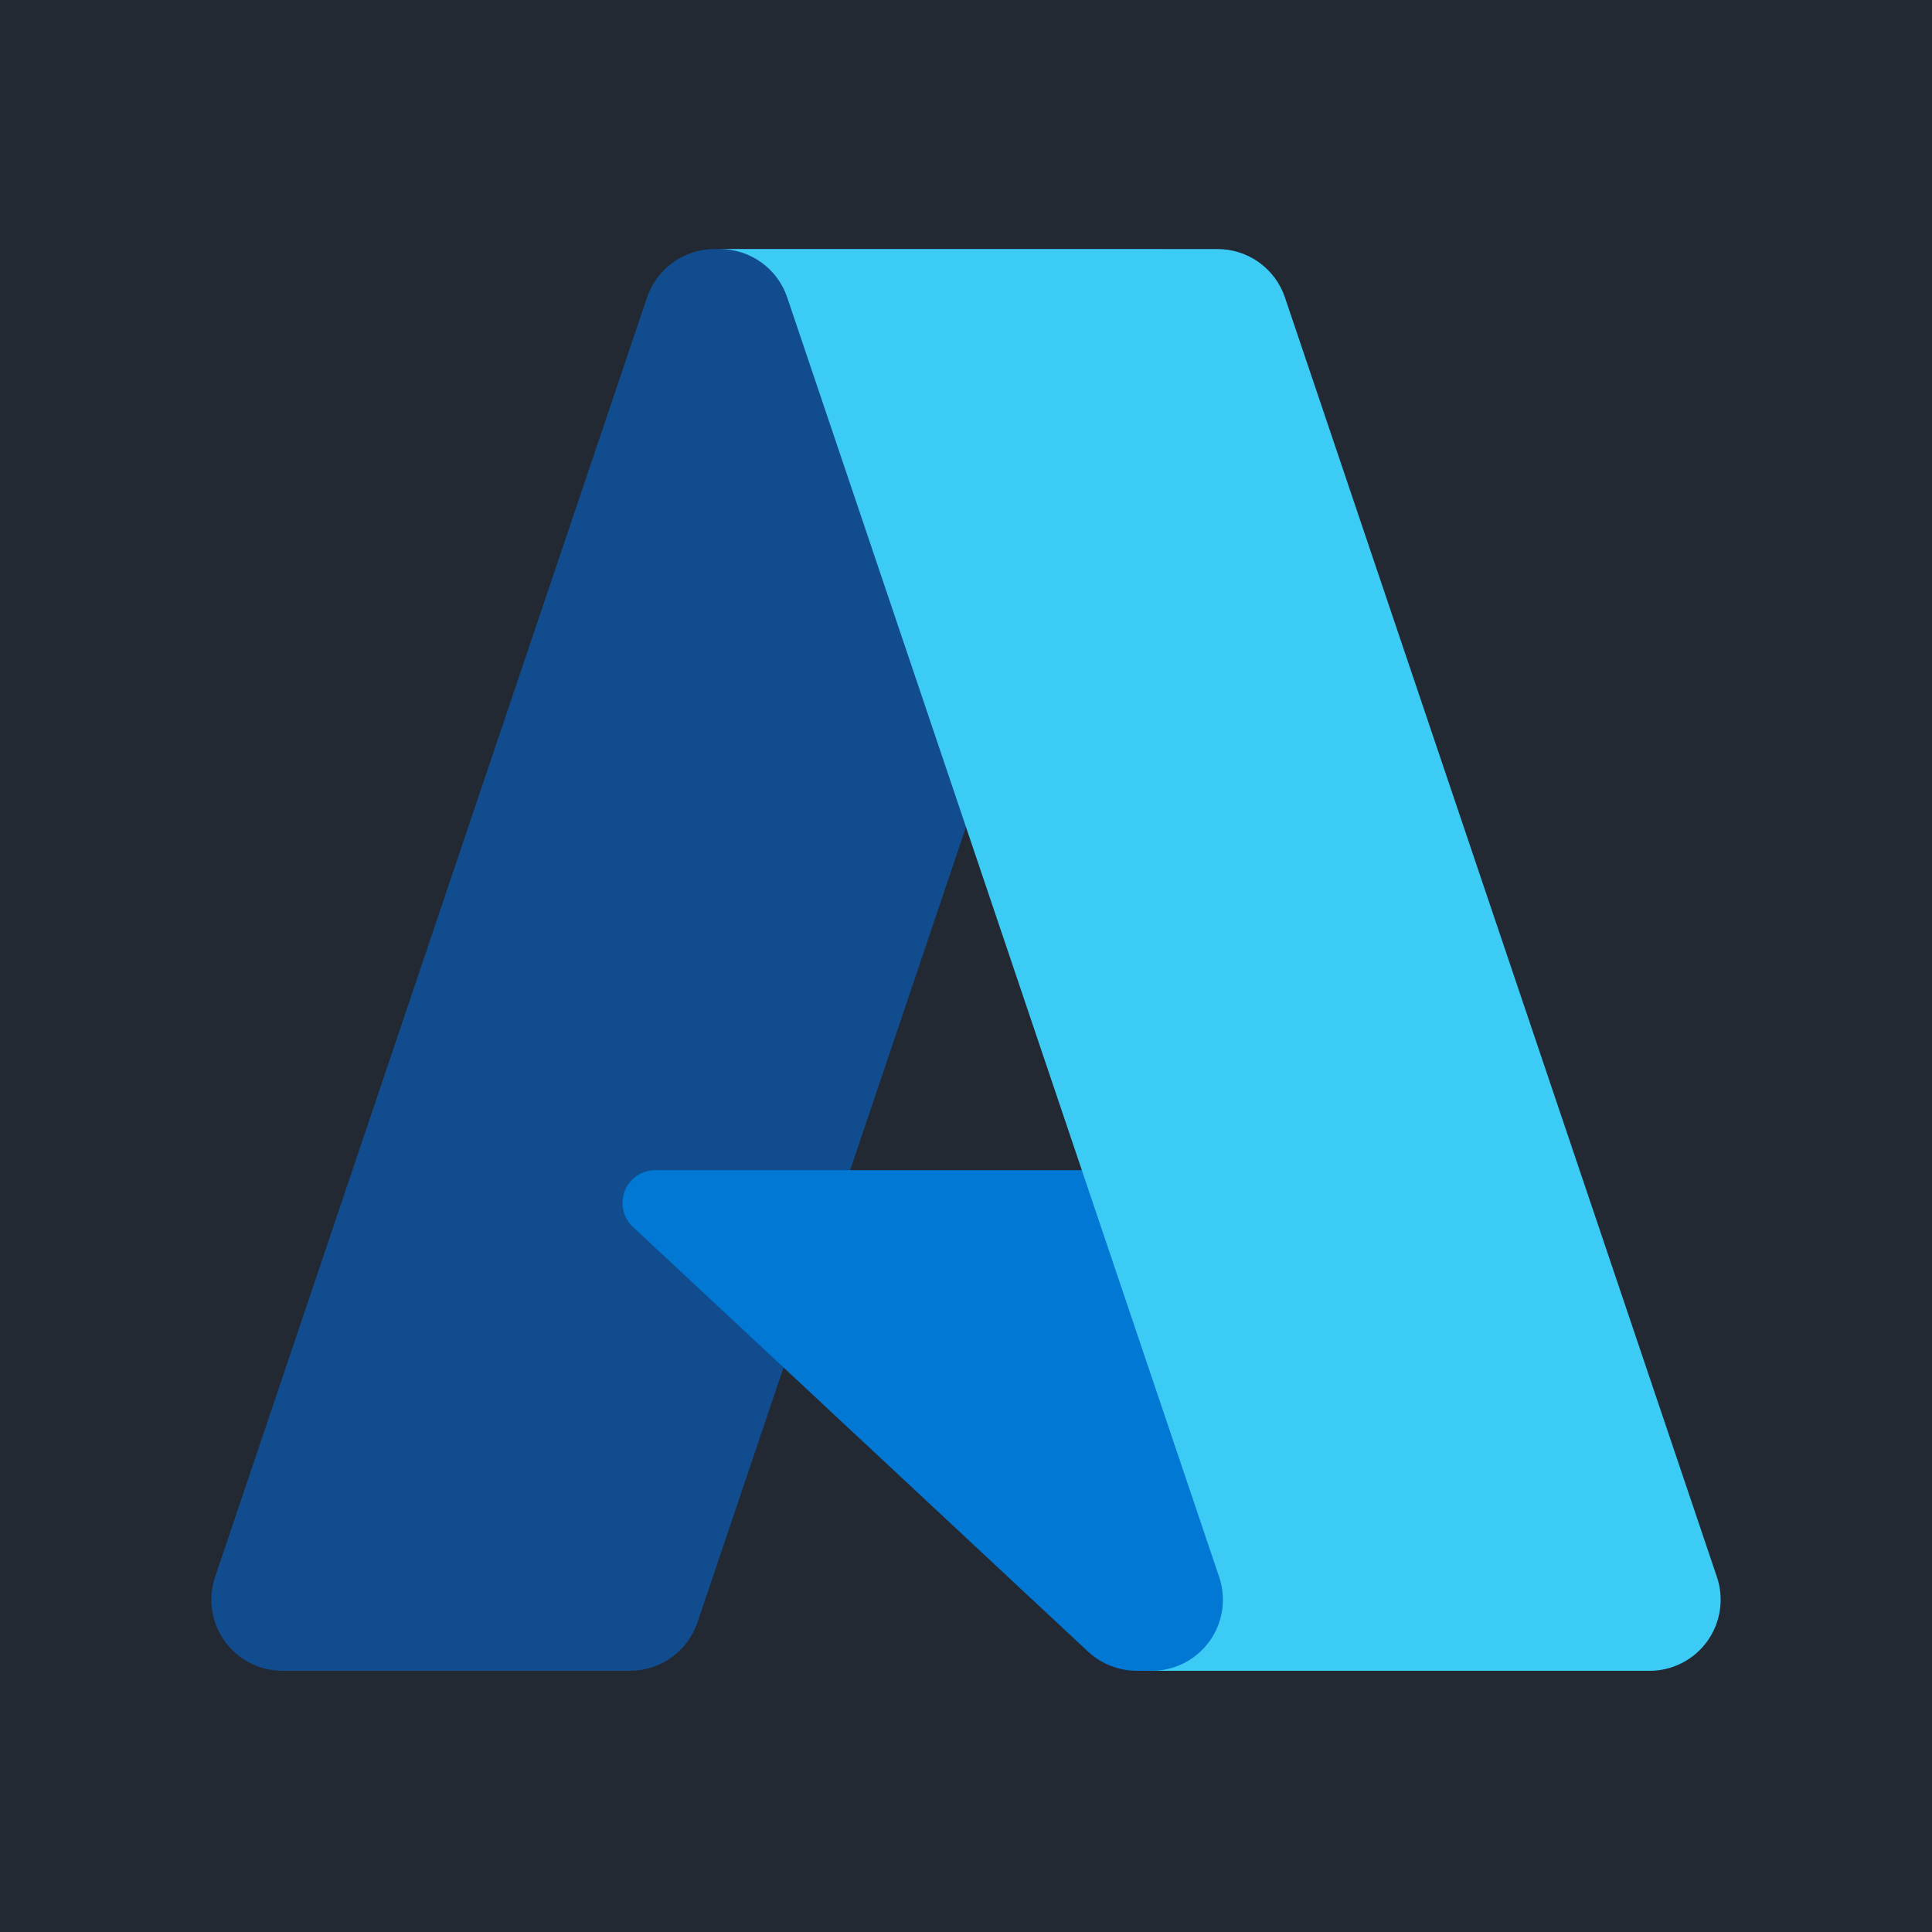 <svg width="256" height="256" viewBox="0 0 256 256" fill="none" xmlns="http://www.w3.org/2000/svg">
<rect width="256" height="256" fill="#232932"/>
<g clip-path="url(#clip0_64_1567)">
<path d="M94.675 33.002H153.855L92.421 214.971C91.79 216.841 90.587 218.466 88.984 219.617C87.38 220.768 85.456 221.387 83.482 221.388H37.425C35.93 221.388 34.456 221.032 33.125 220.349C31.794 219.667 30.646 218.677 29.773 217.463C28.901 216.248 28.33 214.844 28.109 213.365C27.887 211.887 28.02 210.376 28.498 208.96L85.734 39.419C86.366 37.548 87.568 35.923 89.172 34.771C90.776 33.62 92.701 33 94.675 33V33.002Z" fill="url(#paint0_linear_64_1567)"/>
<path d="M180.672 155.055H86.827C85.955 155.054 85.103 155.316 84.381 155.806C83.66 156.297 83.103 156.993 82.783 157.804C82.463 158.616 82.394 159.505 82.587 160.355C82.779 161.206 83.224 161.979 83.862 162.574L144.164 218.842C145.92 220.478 148.232 221.388 150.633 221.388H203.771L180.672 155.055Z" fill="#0078D4"/>
<path d="M94.675 33.002C92.679 32.995 90.733 33.625 89.12 34.802C87.508 35.979 86.315 37.641 85.714 39.544L28.569 208.805C28.058 210.227 27.898 211.751 28.102 213.248C28.305 214.745 28.866 216.171 29.738 217.405C30.609 218.64 31.765 219.646 33.107 220.339C34.45 221.033 35.94 221.392 37.451 221.388H84.695C86.455 221.074 88.099 220.298 89.461 219.141C90.823 217.983 91.853 216.485 92.446 214.799L103.842 181.224L144.548 219.18C146.254 220.59 148.394 221.37 150.608 221.388H203.548L180.329 155.055L112.642 155.07L154.069 33.002H94.675Z" fill="url(#paint1_linear_64_1567)"/>
<path d="M170.262 39.41C169.632 37.542 168.432 35.919 166.83 34.77C165.228 33.62 163.306 33.002 161.335 33.002H95.38C99.423 33.002 103.015 35.581 104.308 39.41L161.546 208.958C162.024 210.375 162.158 211.885 161.937 213.365C161.716 214.844 161.145 216.249 160.273 217.464C159.4 218.679 158.251 219.669 156.92 220.352C155.589 221.035 154.114 221.391 152.618 221.391H218.576C220.071 221.391 221.546 221.034 222.877 220.351C224.207 219.668 225.356 218.678 226.229 217.463C227.101 216.248 227.671 214.843 227.892 213.364C228.114 211.885 227.979 210.374 227.501 208.958L170.262 39.41Z" fill="url(#paint2_linear_64_1567)"/>
</g>
<defs>
<linearGradient id="paint0_linear_64_1567" x1="7449.68" y1="1429.14" x2="1656.88" y2="18547.8" gradientUnits="userSpaceOnUse">
<stop stop-color="#114A8B"/>
<stop offset="1" stop-color="#0669BC"/>
</linearGradient>
<linearGradient id="paint1_linear_64_1567" x1="10510.6" y1="9888.05" x2="9257.75" y2="10311.8" gradientUnits="userSpaceOnUse">
<stop stop-opacity="0.3"/>
<stop offset="0.071" stop-opacity="0.2"/>
<stop offset="0.321" stop-opacity="0.1"/>
<stop offset="0.623" stop-opacity="0.05"/>
<stop offset="1" stop-opacity="0"/>
</linearGradient>
<linearGradient id="paint2_linear_64_1567" x1="5039.17" y1="899.589" x2="11361.7" y2="17749.2" gradientUnits="userSpaceOnUse">
<stop stop-color="#3CCBF4"/>
<stop offset="1" stop-color="#2892DF"/>
</linearGradient>
<clipPath id="clip0_64_1567">
<rect width="200" height="189" fill="white" transform="translate(28 33)"/>
</clipPath>
</defs>
</svg>
